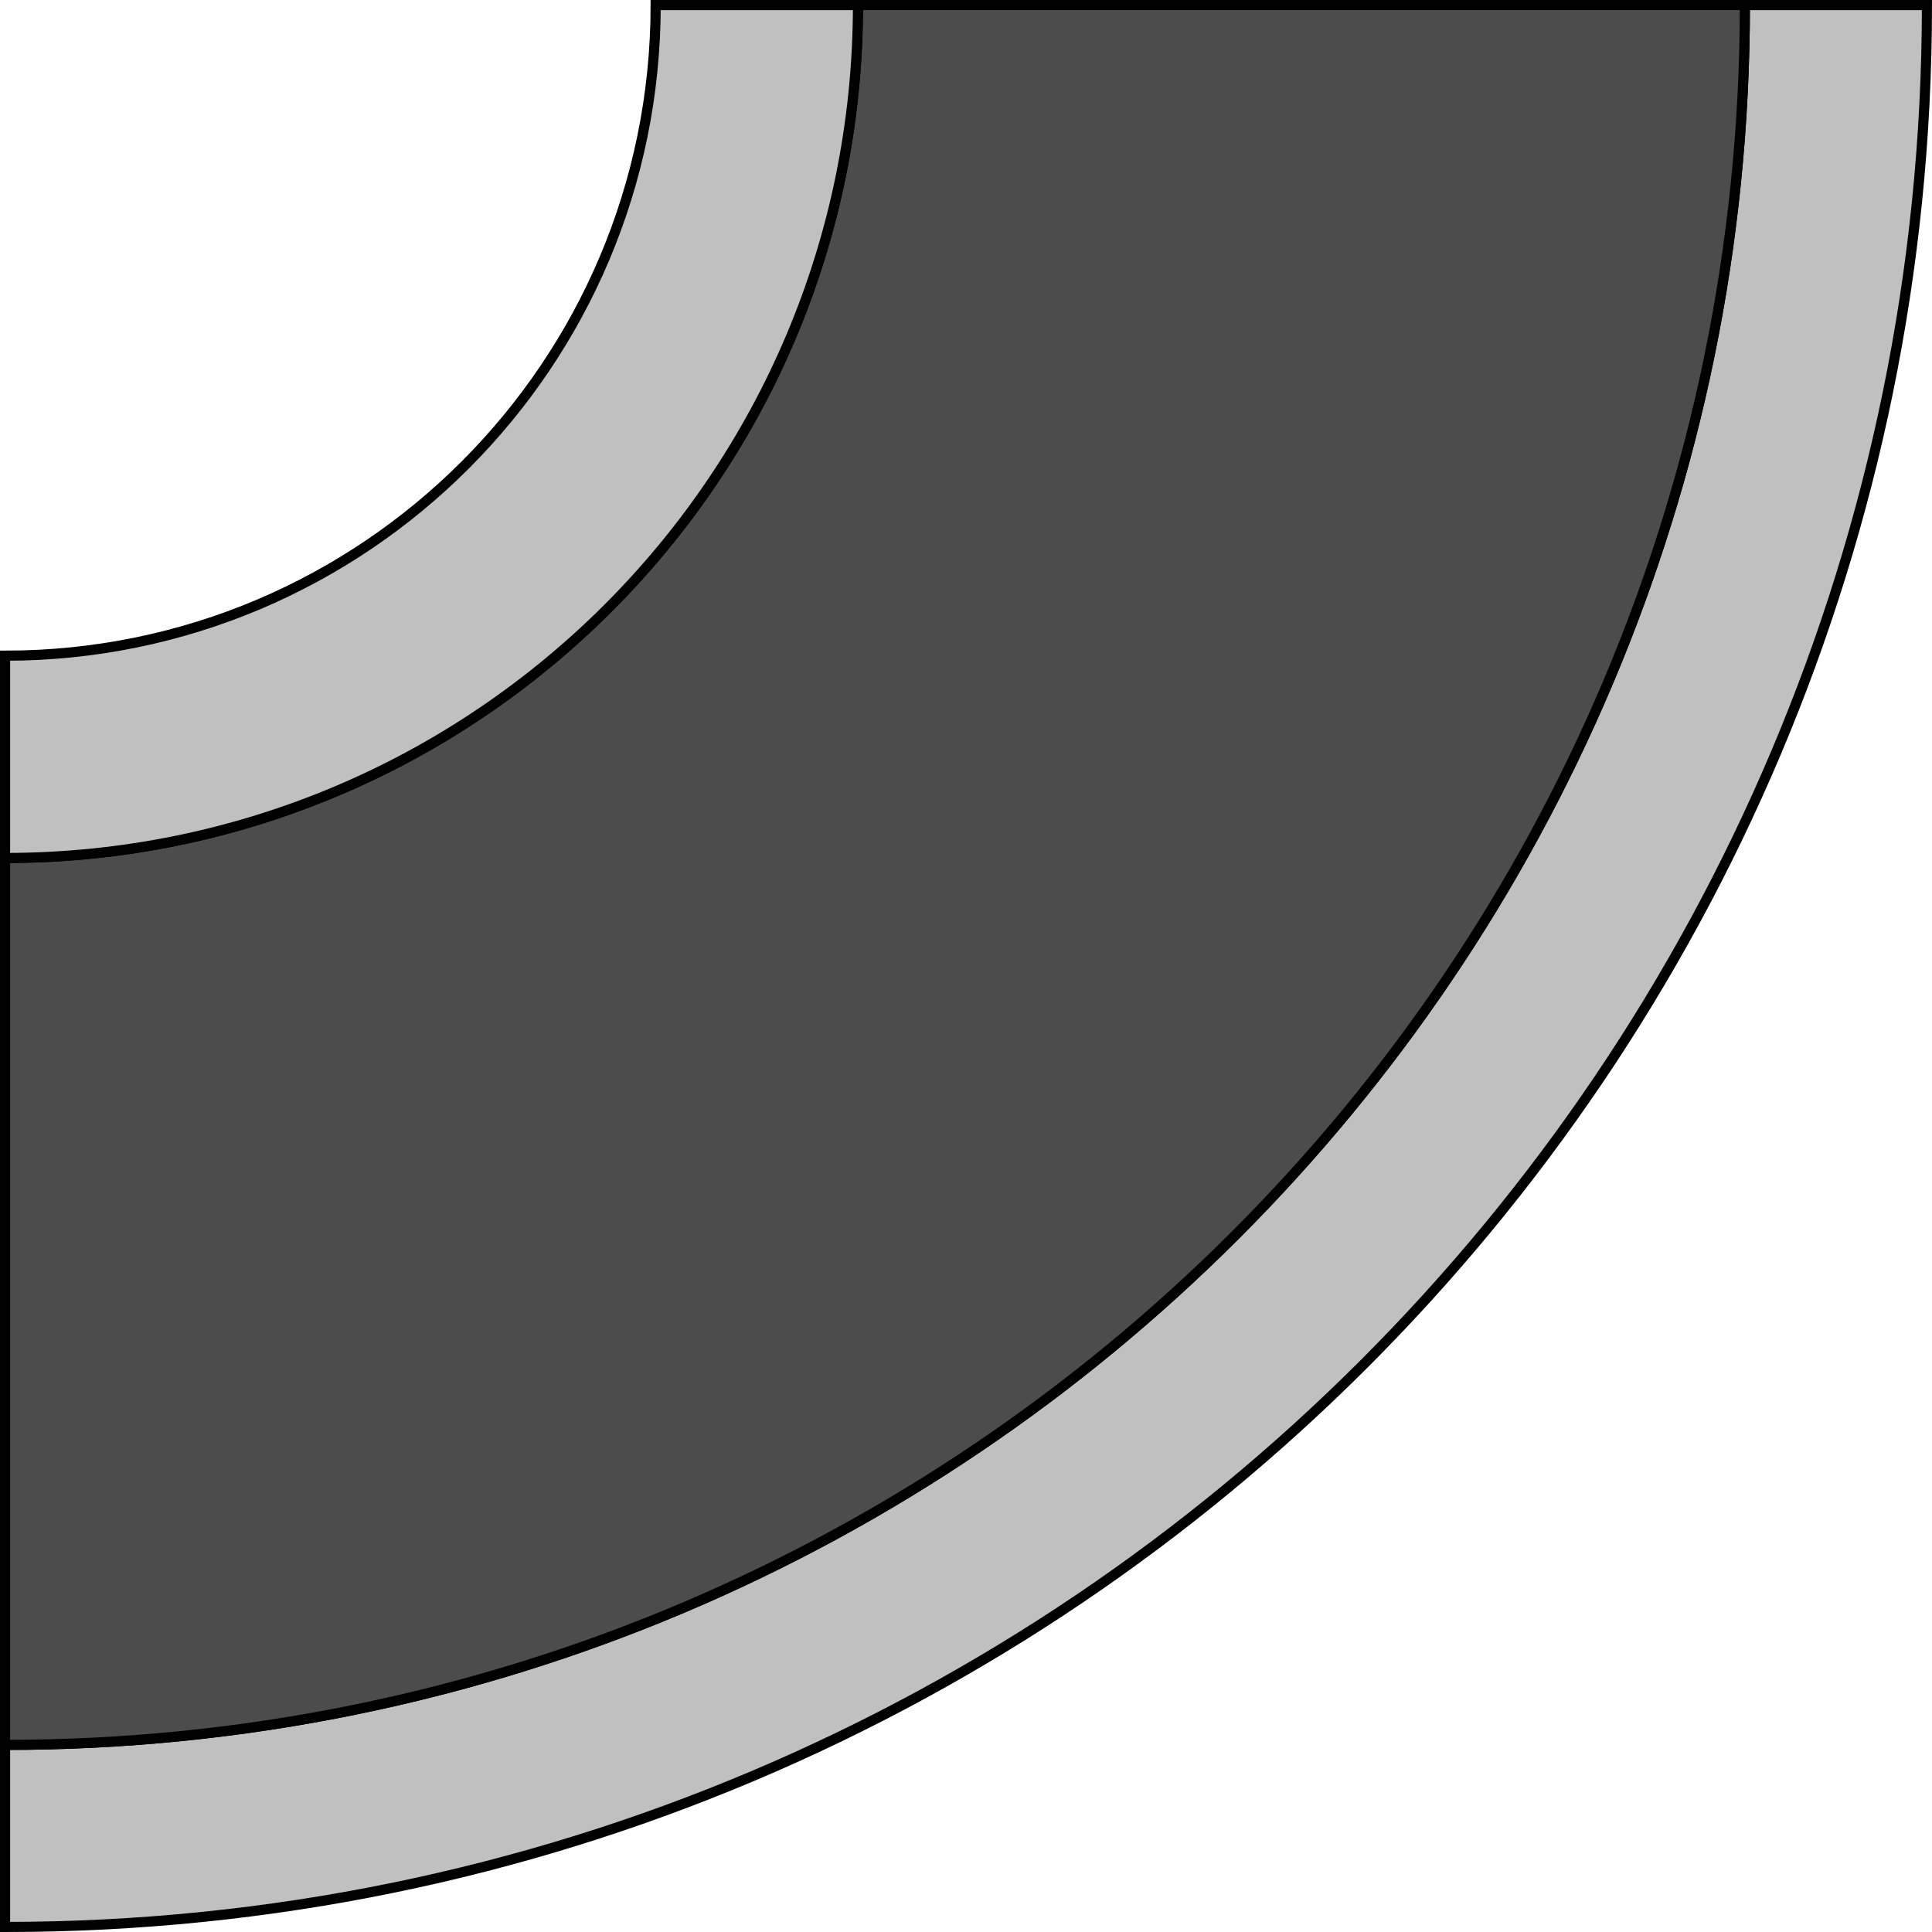 <?xml version="1.0" encoding="UTF-8" standalone="no"?>
<svg
   xmlns:dc="http://purl.org/dc/elements/1.1/"
   xmlns:cc="http://creativecommons.org/ns#"
   xmlns:rdf="http://www.w3.org/1999/02/22-rdf-syntax-ns#"
   xmlns:svg="http://www.w3.org/2000/svg"
   xmlns="http://www.w3.org/2000/svg"
   xmlns:sodipodi="http://sodipodi.sourceforge.net/DTD/sodipodi-0.dtd"
   xmlns:inkscape="http://www.inkscape.org/namespaces/inkscape"
   version="1.1"
   id="图层_1"
   x="0px"
   y="0px"
   width="95.5px"
   height="95.501px"
   viewBox="373.347 299.61 95.5 95.501"
   enable-background="new 373.347 299.61 95.5 95.501"
   xml:space="preserve"
   sodipodi:docname="传送机传送带-12.svg"><defs
   id="defs13" /><sodipodi:namedview
   pagecolor="#ffffff"
   bordercolor="#666666"
   borderopacity="1"
   objecttolerance="10"
   gridtolerance="10"
   guidetolerance="10"
   inkscape:pageopacity="0"
   inkscape:pageshadow="2"
   inkscape:window-width="640"
   inkscape:window-height="480"
   id="namedview11" />
<g
   id="g8">
	<path
   fill="#C0C0C0"
   stroke="#000000"
   stroke-width="0.5"
   stroke-miterlimit="10"
   d="M373.597,394.861v-9c47.49,0,86-38.512,86-86   h9C468.597,352.32,426.057,394.861,373.597,394.861z"
   id="path2" />
	<path
   fill="#4C4C4C"
   stroke="#000000"
   stroke-width="0.5"
   stroke-miterlimit="10"
   d="M373.597,385.861V342.02   c23.28-0.001,42.16-18.88,42.16-42.16h43.84C459.597,347.35,421.087,385.861,373.597,385.861z"
   id="path4" />
	<path
   fill="#C0C0C0"
   stroke="#000000"
   stroke-width="0.5"
   stroke-miterlimit="10"
   d="M373.597,342.021v-10   c17.762,0,32.16-14.4,32.16-32.16h10C415.757,323.14,396.877,342.02,373.597,342.021z"
   id="path6" />
</g>
</svg>

